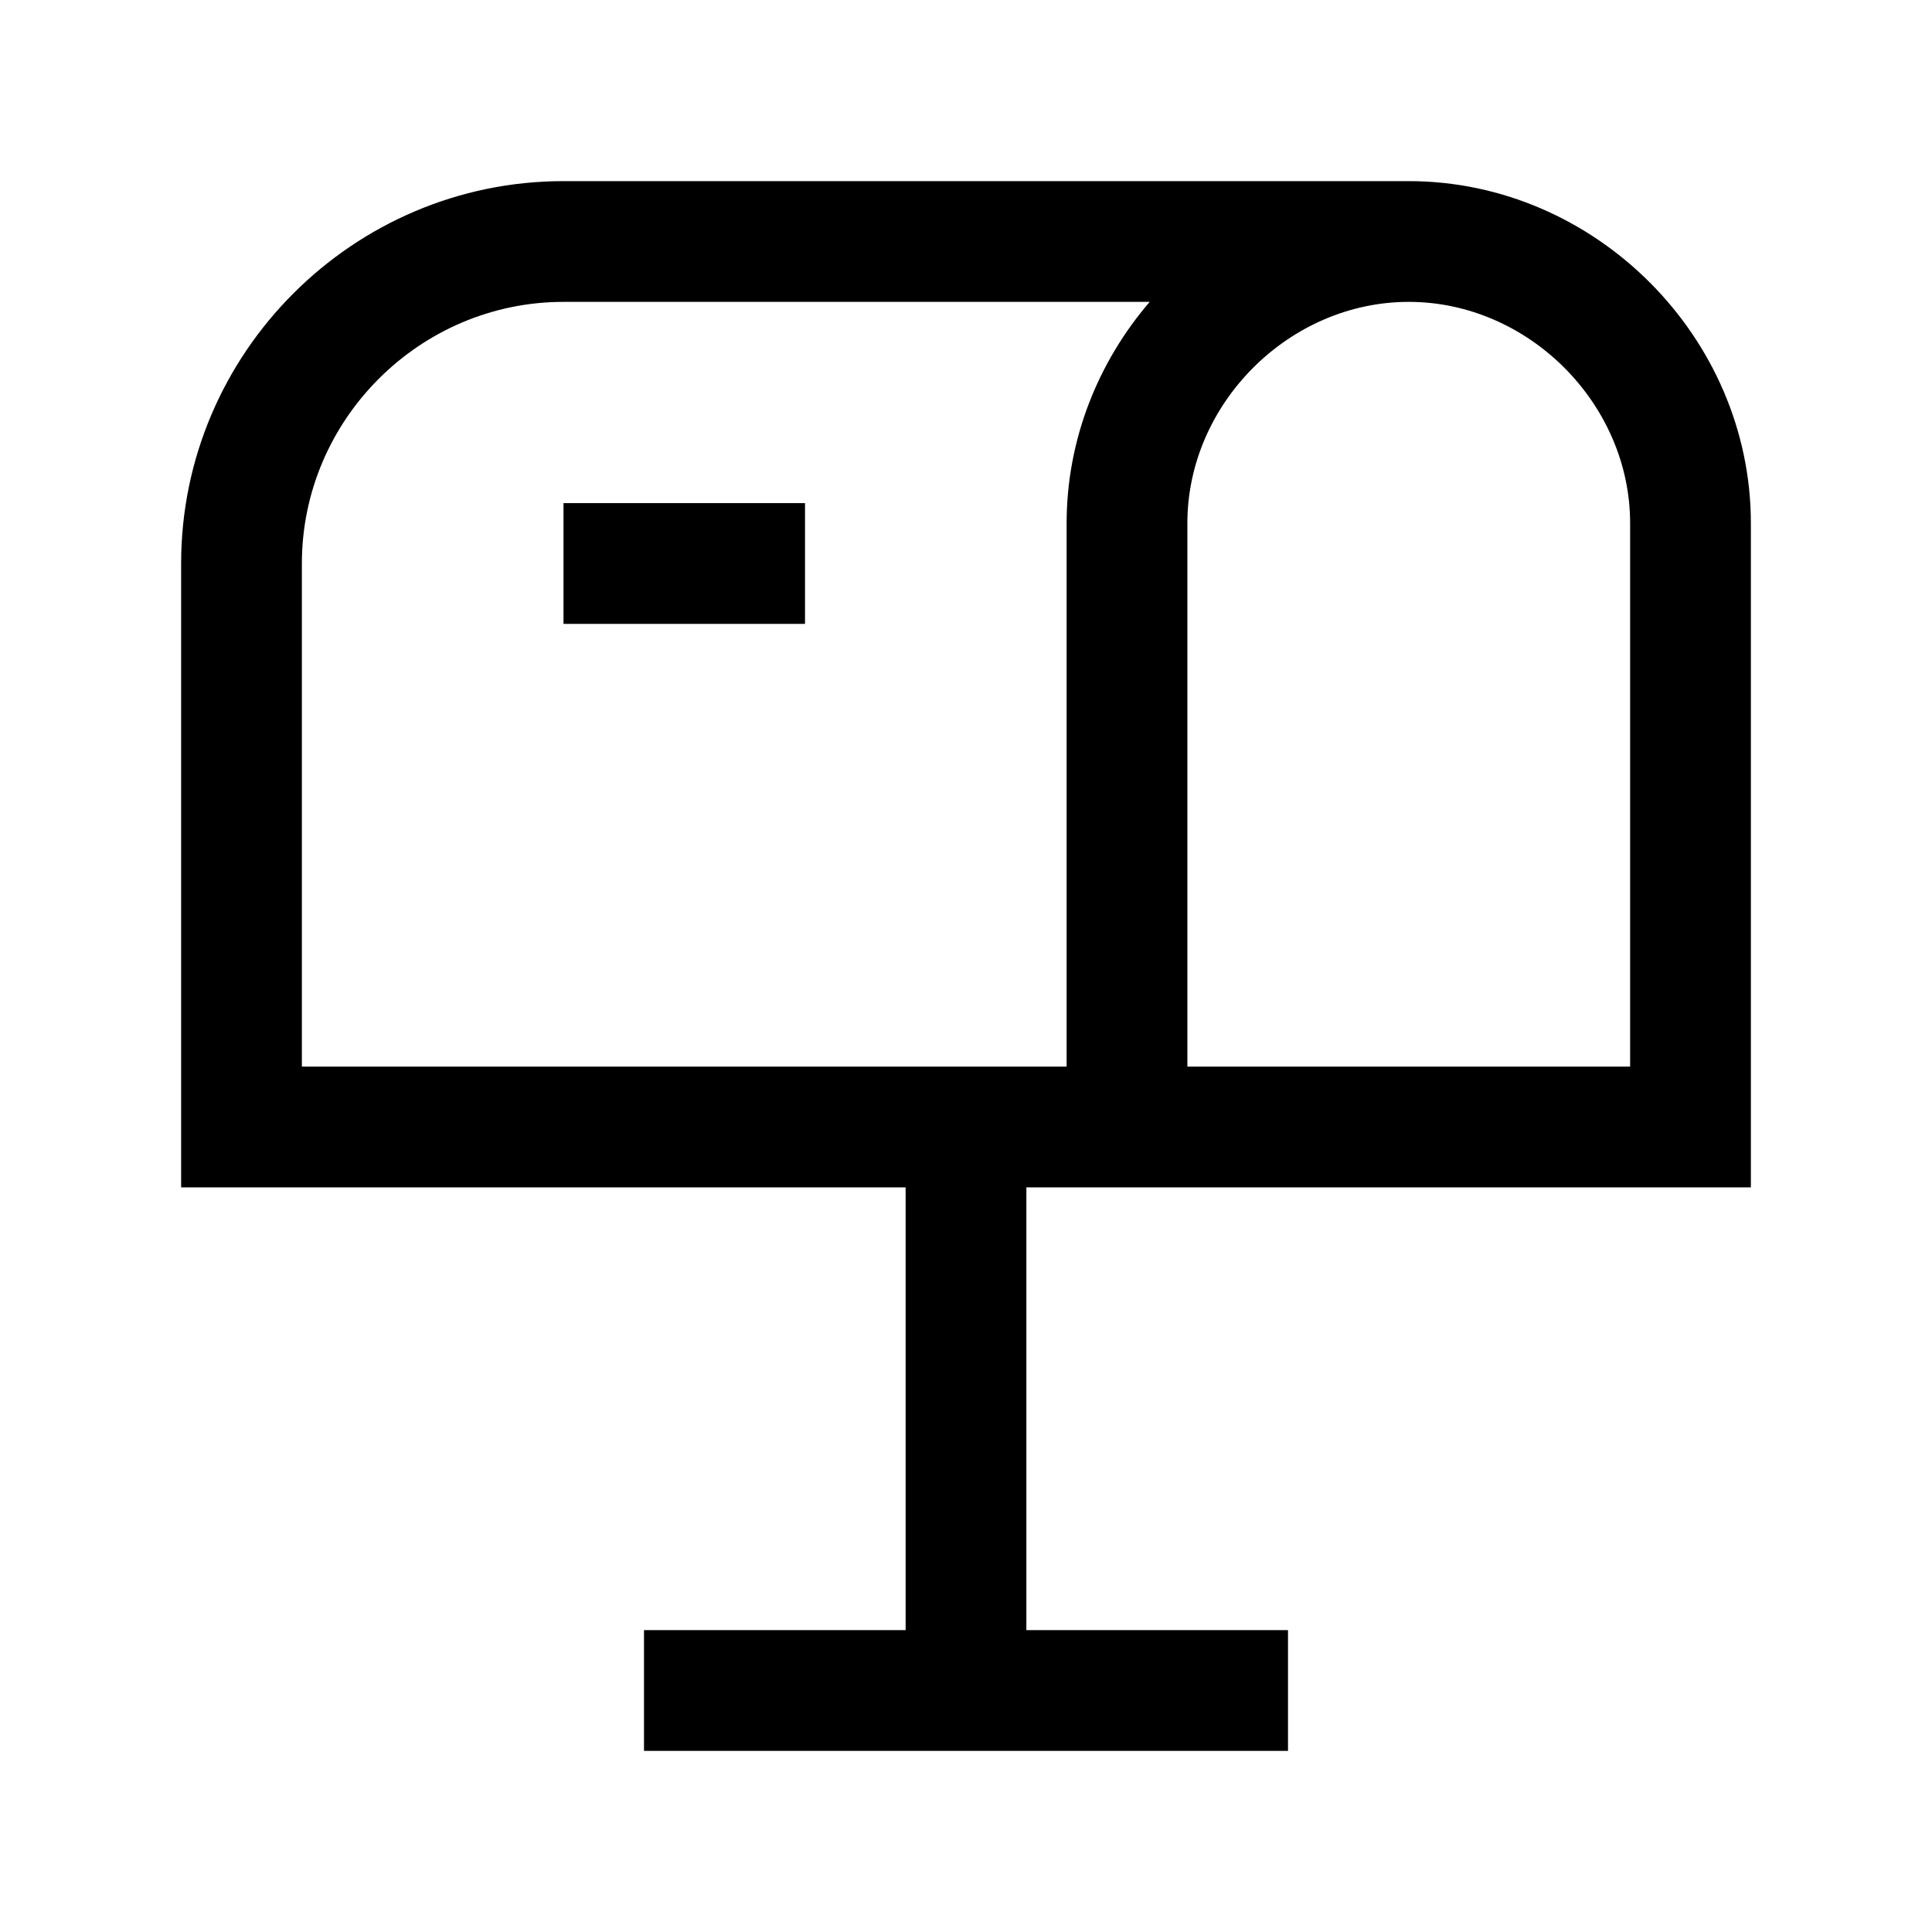 <svg width="24" height="24" viewBox="0 0 24 24" fill="none" xmlns="http://www.w3.org/2000/svg">
<path fill-rule="evenodd" clip-rule="evenodd" d="M2.25 7C2.25 4.386 4.386 2.25 7 2.25H17.5C19.814 2.25 21.75 4.186 21.75 6.5V14.75H2.25V7ZM14.282 3.75H7C5.214 3.75 3.75 5.214 3.75 7V13.25H13.25V6.5C13.25 5.46 13.641 4.496 14.282 3.75ZM14.75 13.25V6.5C14.75 5.014 16.014 3.75 17.5 3.75C18.986 3.75 20.25 5.014 20.25 6.5V13.25H14.75Z" fill="black"/>
<path fill-rule="evenodd" clip-rule="evenodd" d="M10 7.75H7V6.25H10V7.75Z" fill="black"/>
<path fill-rule="evenodd" clip-rule="evenodd" d="M11.25 21V14H12.75V21H11.25Z" fill="black"/>
<path fill-rule="evenodd" clip-rule="evenodd" d="M16 21.75H8V20.25H16V21.75Z" fill="black"/>
</svg>
